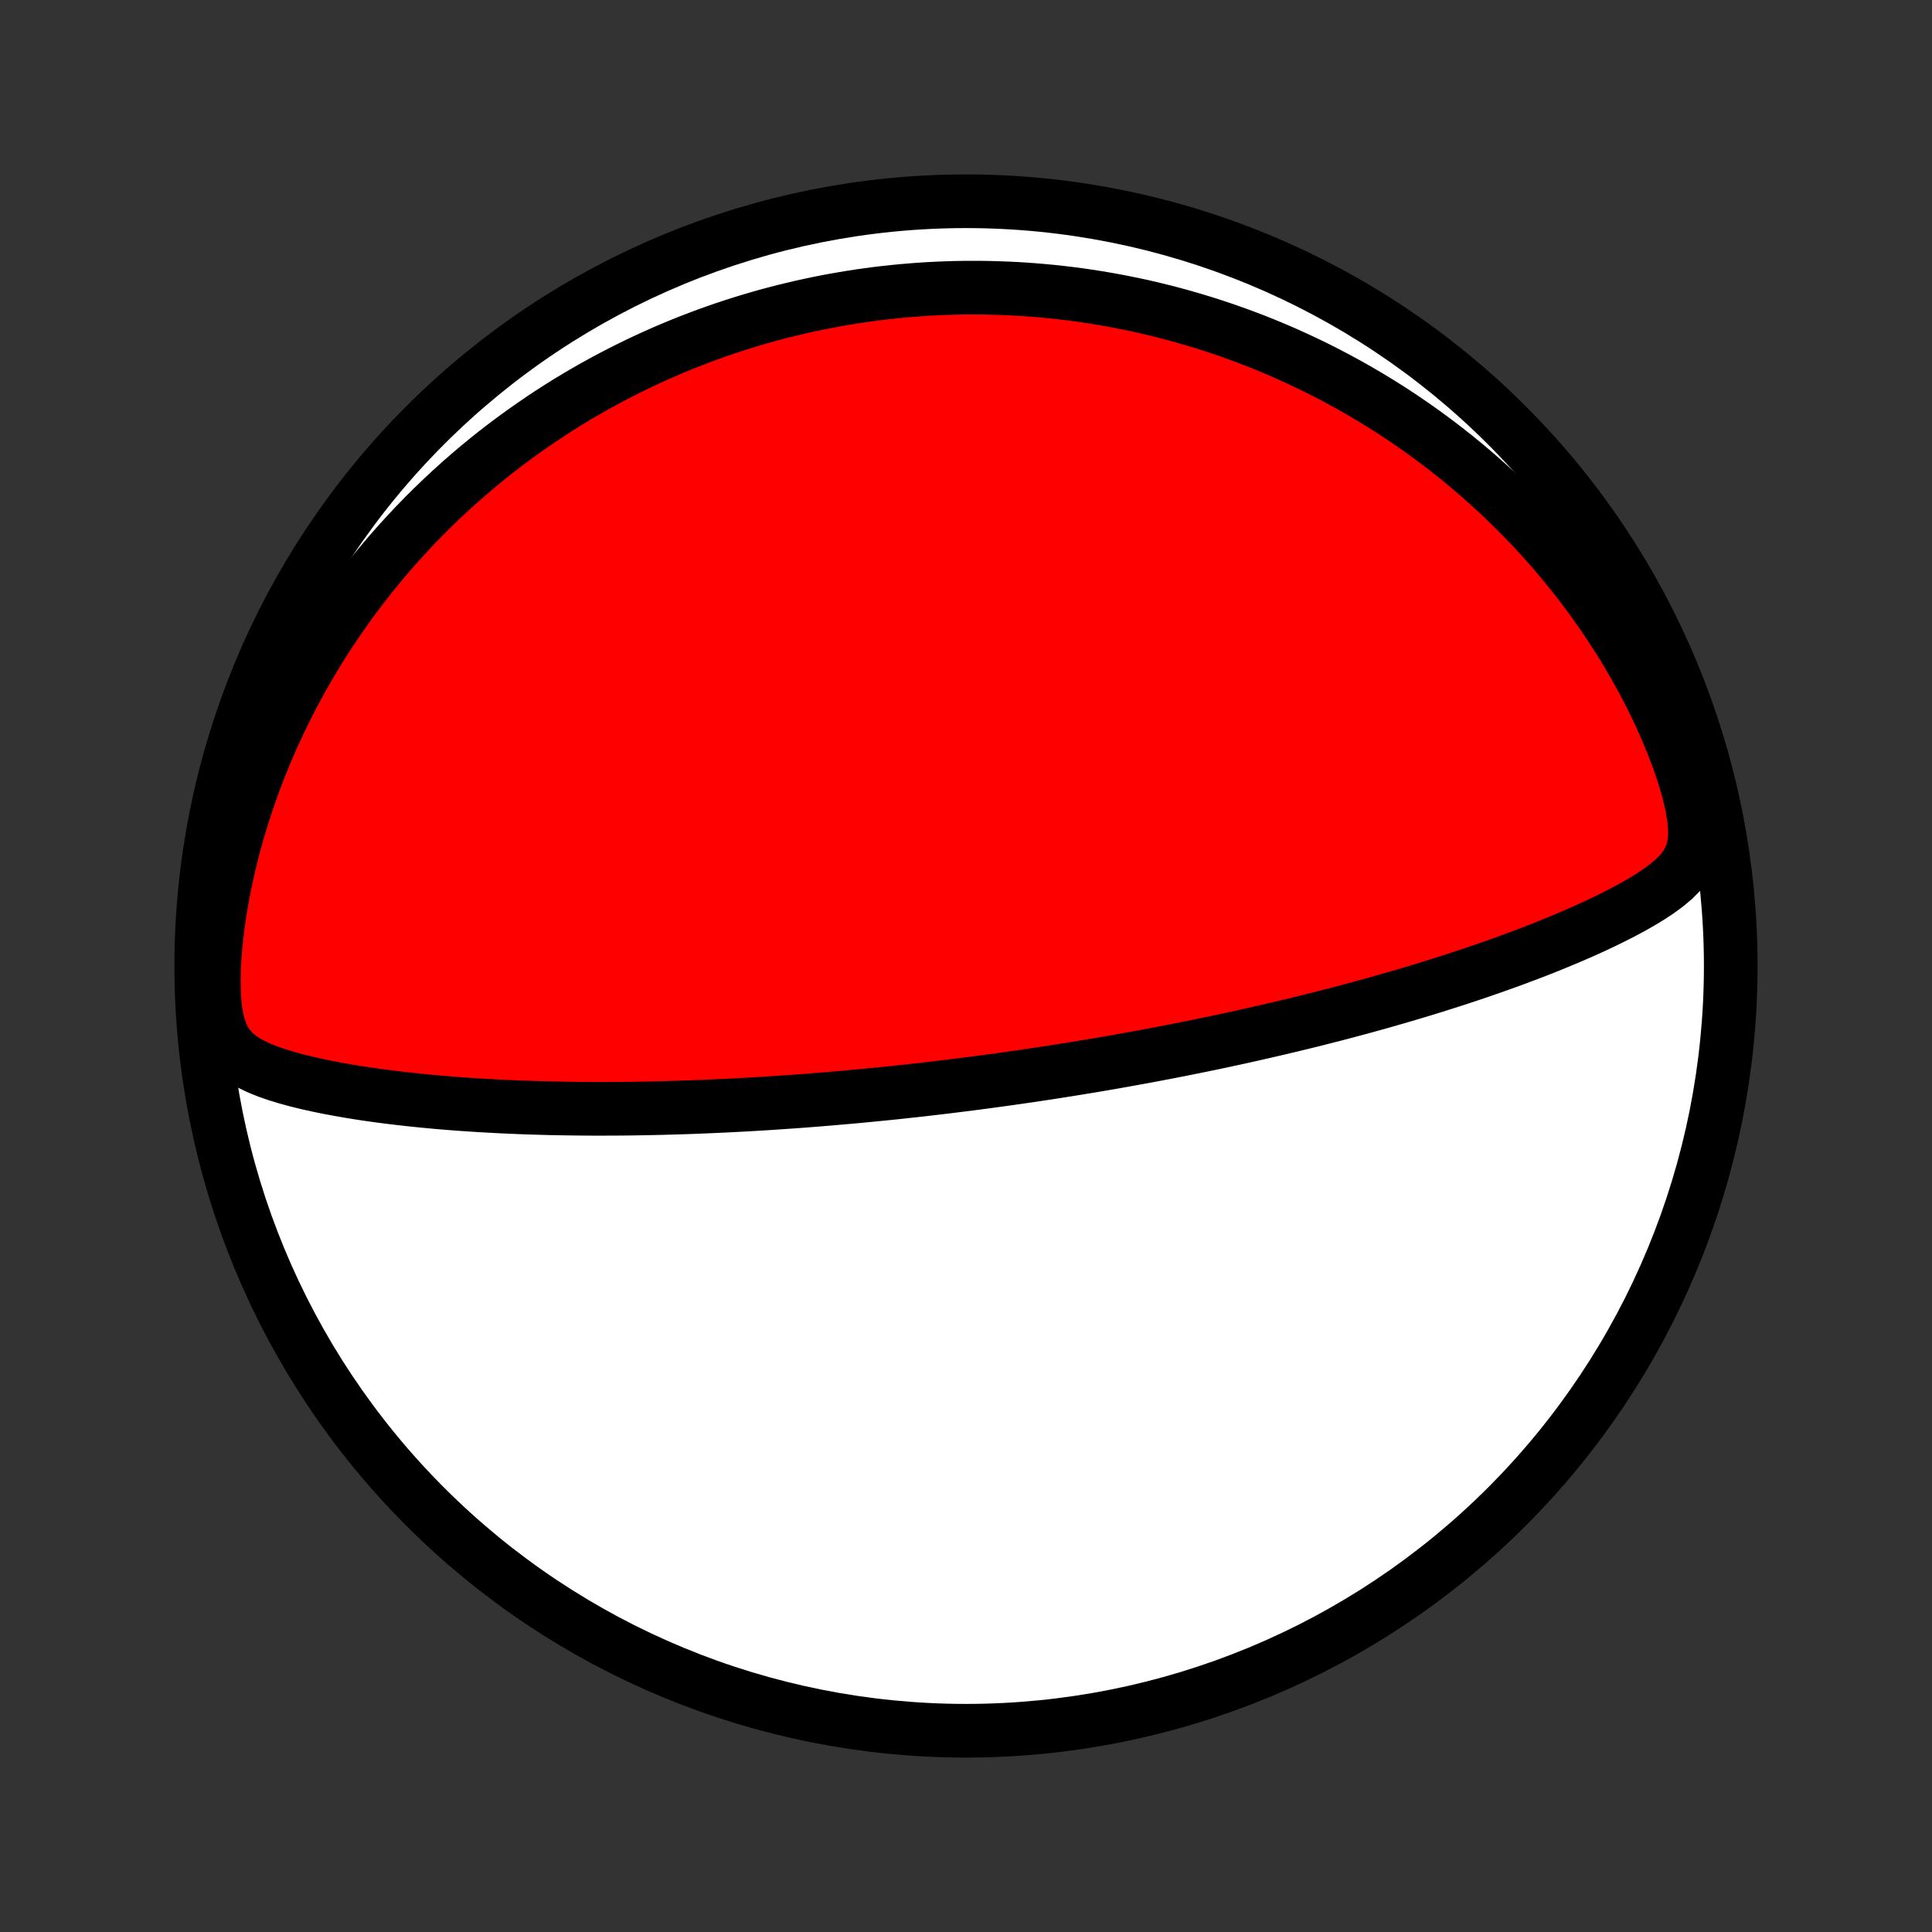 <?xml version="1.0" encoding="utf-8" standalone="no"?>
<!DOCTYPE svg PUBLIC "-//W3C//DTD SVG 1.1//EN"
  "http://www.w3.org/Graphics/SVG/1.1/DTD/svg11.dtd">
<!-- Created with matplotlib (http://matplotlib.org/) -->
<svg height="72pt" version="1.1" viewBox="0 0 72 72" width="72pt" xmlns="http://www.w3.org/2000/svg" xmlns:xlink="http://www.w3.org/1999/xlink">
 <rect x="0" y="0" width="72" height="72" fill="#333333" stroke="none"/>
 <defs>
  <style type="text/css">
*{stroke-linecap:butt;stroke-linejoin:round;}
  </style>
 </defs>
 <g id="figure_1">
  <g id="patch_1">
   <path d="
M0 72
L72 72
L72 0
L0 0
z
" style="fill:none;"/>
  </g>
  <g id="axes_1">
   <g id="PatchCollection_1">
    <defs>
     <path d="
M36 -7.5
C43.558 -7.5 50.808 -10.503 56.153 -15.848
C61.497 -21.192 64.5 -28.442 64.5 -36
C64.5 -43.558 61.497 -50.808 56.153 -56.153
C50.808 -61.497 43.558 -64.5 36 -64.5
C28.442 -64.5 21.192 -61.497 15.848 -56.153
C10.503 -50.808 7.5 -43.558 7.5 -36
C7.5 -28.442 10.503 -21.192 15.848 -15.848
C21.192 -10.503 28.442 -7.5 36 -7.5
z
" id="C0_0_a811fe30f3"/>
     <path d="
M36.332 -31.633
L36.581 -31.666
L36.829 -31.699
L37.077 -31.733
L37.326 -31.767
L37.575 -31.802
L37.824 -31.837
L38.073 -31.873
L38.323 -31.909
L38.573 -31.946
L38.824 -31.984
L39.075 -32.022
L39.327 -32.061
L39.58 -32.101
L39.833 -32.141
L40.088 -32.182
L40.343 -32.224
L40.599 -32.266
L40.857 -32.309
L41.115 -32.353
L41.375 -32.398
L41.636 -32.444
L41.898 -32.49
L42.161 -32.538
L42.426 -32.586
L42.693 -32.635
L42.961 -32.685
L43.23 -32.736
L43.502 -32.788
L43.775 -32.841
L44.05 -32.895
L44.326 -32.951
L44.605 -33.007
L44.886 -33.065
L45.169 -33.123
L45.453 -33.183
L45.74 -33.245
L46.03 -33.307
L46.321 -33.371
L46.615 -33.437
L46.911 -33.504
L47.21 -33.572
L47.511 -33.642
L47.815 -33.713
L48.121 -33.786
L48.429 -33.861
L48.741 -33.937
L49.054 -34.015
L49.371 -34.096
L49.69 -34.177
L50.011 -34.261
L50.336 -34.347
L50.663 -34.435
L50.992 -34.525
L51.324 -34.617
L51.659 -34.712
L51.996 -34.809
L52.336 -34.908
L52.678 -35.009
L53.022 -35.113
L53.368 -35.219
L53.717 -35.329
L54.067 -35.441
L54.42 -35.555
L54.774 -35.672
L55.13 -35.792
L55.487 -35.916
L55.845 -36.042
L56.205 -36.171
L56.565 -36.304
L56.926 -36.439
L57.287 -36.578
L57.648 -36.721
L58.008 -36.867
L58.368 -37.017
L58.727 -37.17
L59.084 -37.328
L59.439 -37.49
L59.791 -37.656
L60.14 -37.828
L60.485 -38.004
L60.825 -38.187
L61.158 -38.376
L61.484 -38.574
L61.799 -38.781
L62.1 -39.001
L62.383 -39.238
L62.64 -39.499
L62.861 -39.792
L63.03 -40.129
L63.136 -40.521
L63.17 -40.971
L63.136 -41.472
L63.045 -42.011
L62.91 -42.573
L62.739 -43.148
L62.541 -43.728
L62.319 -44.309
L62.077 -44.887
L61.818 -45.46
L61.544 -46.026
L61.255 -46.583
L60.954 -47.13
L60.641 -47.668
L60.318 -48.194
L59.984 -48.71
L59.642 -49.213
L59.292 -49.705
L58.934 -50.184
L58.569 -50.651
L58.198 -51.105
L57.821 -51.547
L57.44 -51.976
L57.054 -52.392
L56.664 -52.796
L56.271 -53.187
L55.875 -53.566
L55.477 -53.933
L55.077 -54.287
L54.675 -54.63
L54.272 -54.961
L53.868 -55.28
L53.464 -55.588
L53.059 -55.885
L52.654 -56.171
L52.25 -56.447
L51.847 -56.712
L51.444 -56.966
L51.042 -57.211
L50.641 -57.447
L50.242 -57.672
L49.844 -57.889
L49.448 -58.097
L49.054 -58.296
L48.661 -58.487
L48.27 -58.669
L47.882 -58.844
L47.495 -59.01
L47.11 -59.17
L46.728 -59.322
L46.348 -59.466
L45.97 -59.604
L45.594 -59.735
L45.221 -59.86
L44.85 -59.978
L44.481 -60.09
L44.114 -60.196
L43.75 -60.297
L43.387 -60.391
L43.027 -60.48
L42.669 -60.564
L42.314 -60.642
L41.96 -60.715
L41.608 -60.784
L41.258 -60.847
L40.911 -60.906
L40.565 -60.96
L40.221 -61.01
L39.879 -61.055
L39.538 -61.095
L39.2 -61.132
L38.862 -61.164
L38.527 -61.192
L38.193 -61.217
L37.861 -61.237
L37.529 -61.253
L37.2 -61.265
L36.871 -61.274
L36.544 -61.279
L36.218 -61.28
L35.893 -61.278
L35.569 -61.272
L35.246 -61.262
L34.924 -61.249
L34.602 -61.232
L34.282 -61.212
L33.962 -61.188
L33.643 -61.161
L33.325 -61.13
L33.007 -61.096
L32.69 -61.058
L32.373 -61.016
L32.056 -60.972
L31.74 -60.923
L31.424 -60.871
L31.108 -60.816
L30.792 -60.757
L30.476 -60.694
L30.161 -60.628
L29.845 -60.558
L29.529 -60.484
L29.213 -60.406
L28.897 -60.325
L28.581 -60.24
L28.264 -60.15
L27.947 -60.057
L27.63 -59.96
L27.312 -59.858
L26.994 -59.753
L26.675 -59.643
L26.356 -59.528
L26.036 -59.409
L25.715 -59.286
L25.394 -59.158
L25.073 -59.025
L24.75 -58.887
L24.427 -58.744
L24.103 -58.596
L23.778 -58.443
L23.453 -58.284
L23.126 -58.12
L22.799 -57.95
L22.471 -57.775
L22.142 -57.593
L21.813 -57.406
L21.483 -57.212
L21.152 -57.012
L20.821 -56.805
L20.488 -56.591
L20.156 -56.37
L19.823 -56.142
L19.489 -55.907
L19.155 -55.665
L18.82 -55.414
L18.485 -55.156
L18.151 -54.89
L17.816 -54.615
L17.482 -54.332
L17.147 -54.04
L16.814 -53.739
L16.48 -53.428
L16.148 -53.109
L15.817 -52.78
L15.487 -52.441
L15.159 -52.092
L14.832 -51.733
L14.507 -51.364
L14.185 -50.983
L13.865 -50.593
L13.549 -50.191
L13.235 -49.779
L12.926 -49.355
L12.621 -48.92
L12.32 -48.474
L12.024 -48.016
L11.734 -47.546
L11.45 -47.066
L11.172 -46.573
L10.901 -46.07
L10.638 -45.554
L10.382 -45.028
L10.136 -44.491
L9.899 -43.943
L9.671 -43.384
L9.454 -42.815
L9.249 -42.236
L9.055 -41.648
L8.874 -41.051
L8.706 -40.446
L8.552 -39.834
L8.413 -39.216
L8.29 -38.593
L8.184 -37.967
L8.097 -37.34
L8.029 -36.716
L7.984 -36.097
L7.965 -35.491
L7.977 -34.907
L8.026 -34.357
L8.12 -33.858
L8.267 -33.426
L8.467 -33.069
L8.716 -32.783
L9.001 -32.553
L9.313 -32.363
L9.644 -32.203
L9.989 -32.065
L10.343 -31.943
L10.705 -31.833
L11.073 -31.733
L11.445 -31.642
L11.821 -31.558
L12.199 -31.48
L12.579 -31.408
L12.961 -31.341
L13.344 -31.278
L13.727 -31.22
L14.111 -31.166
L14.494 -31.116
L14.877 -31.07
L15.259 -31.027
L15.64 -30.987
L16.019 -30.95
L16.398 -30.916
L16.774 -30.885
L17.149 -30.856
L17.521 -30.831
L17.892 -30.807
L18.26 -30.786
L18.625 -30.767
L18.988 -30.75
L19.349 -30.735
L19.706 -30.722
L20.061 -30.711
L20.413 -30.701
L20.762 -30.694
L21.108 -30.688
L21.451 -30.683
L21.792 -30.68
L22.129 -30.678
L22.463 -30.678
L22.794 -30.679
L23.122 -30.681
L23.447 -30.684
L23.77 -30.689
L24.089 -30.694
L24.405 -30.701
L24.719 -30.708
L25.029 -30.717
L25.337 -30.726
L25.643 -30.736
L25.945 -30.747
L26.245 -30.759
L26.543 -30.772
L26.837 -30.785
L27.13 -30.799
L27.42 -30.814
L27.707 -30.829
L27.993 -30.845
L28.276 -30.862
L28.557 -30.879
L28.836 -30.897
L29.113 -30.916
L29.388 -30.935
L29.662 -30.954
L29.933 -30.974
L30.203 -30.995
L30.471 -31.016
L30.737 -31.038
L31.002 -31.06
L31.265 -31.083
L31.527 -31.106
L31.788 -31.129
L32.048 -31.153
L32.306 -31.178
L32.563 -31.203
L32.819 -31.228
L33.075 -31.254
L33.329 -31.28
L33.582 -31.307
L33.835 -31.335
L34.087 -31.362
L34.338 -31.39
L34.589 -31.419
L34.839 -31.448
L35.088 -31.478
L35.338 -31.508
L35.587 -31.539
L35.835 -31.57
z
" id="C0_1_447bd44717"/>
    </defs>
    <g clip-path="url(#p1bffca34e9)">
     <use style="fill:#ffffff;stroke:#000000;stroke-width:2.0;" x="0.0" xlink:href="#C0_0_a811fe30f3" y="72.0"/>
    </g>
    <g clip-path="url(#p1bffca34e9)">
     <use style="fill:#ff0000;stroke:#000000;stroke-width:2.0;" x="0.0" xlink:href="#C0_1_447bd44717" y="72.0"/>
    </g>
   </g>
  </g>
 </g>
 <defs>
  <clipPath id="p1bffca34e9">
   <rect height="72.0" width="72.0" x="0.0" y="0.0"/>
  </clipPath>
 </defs>
</svg>

